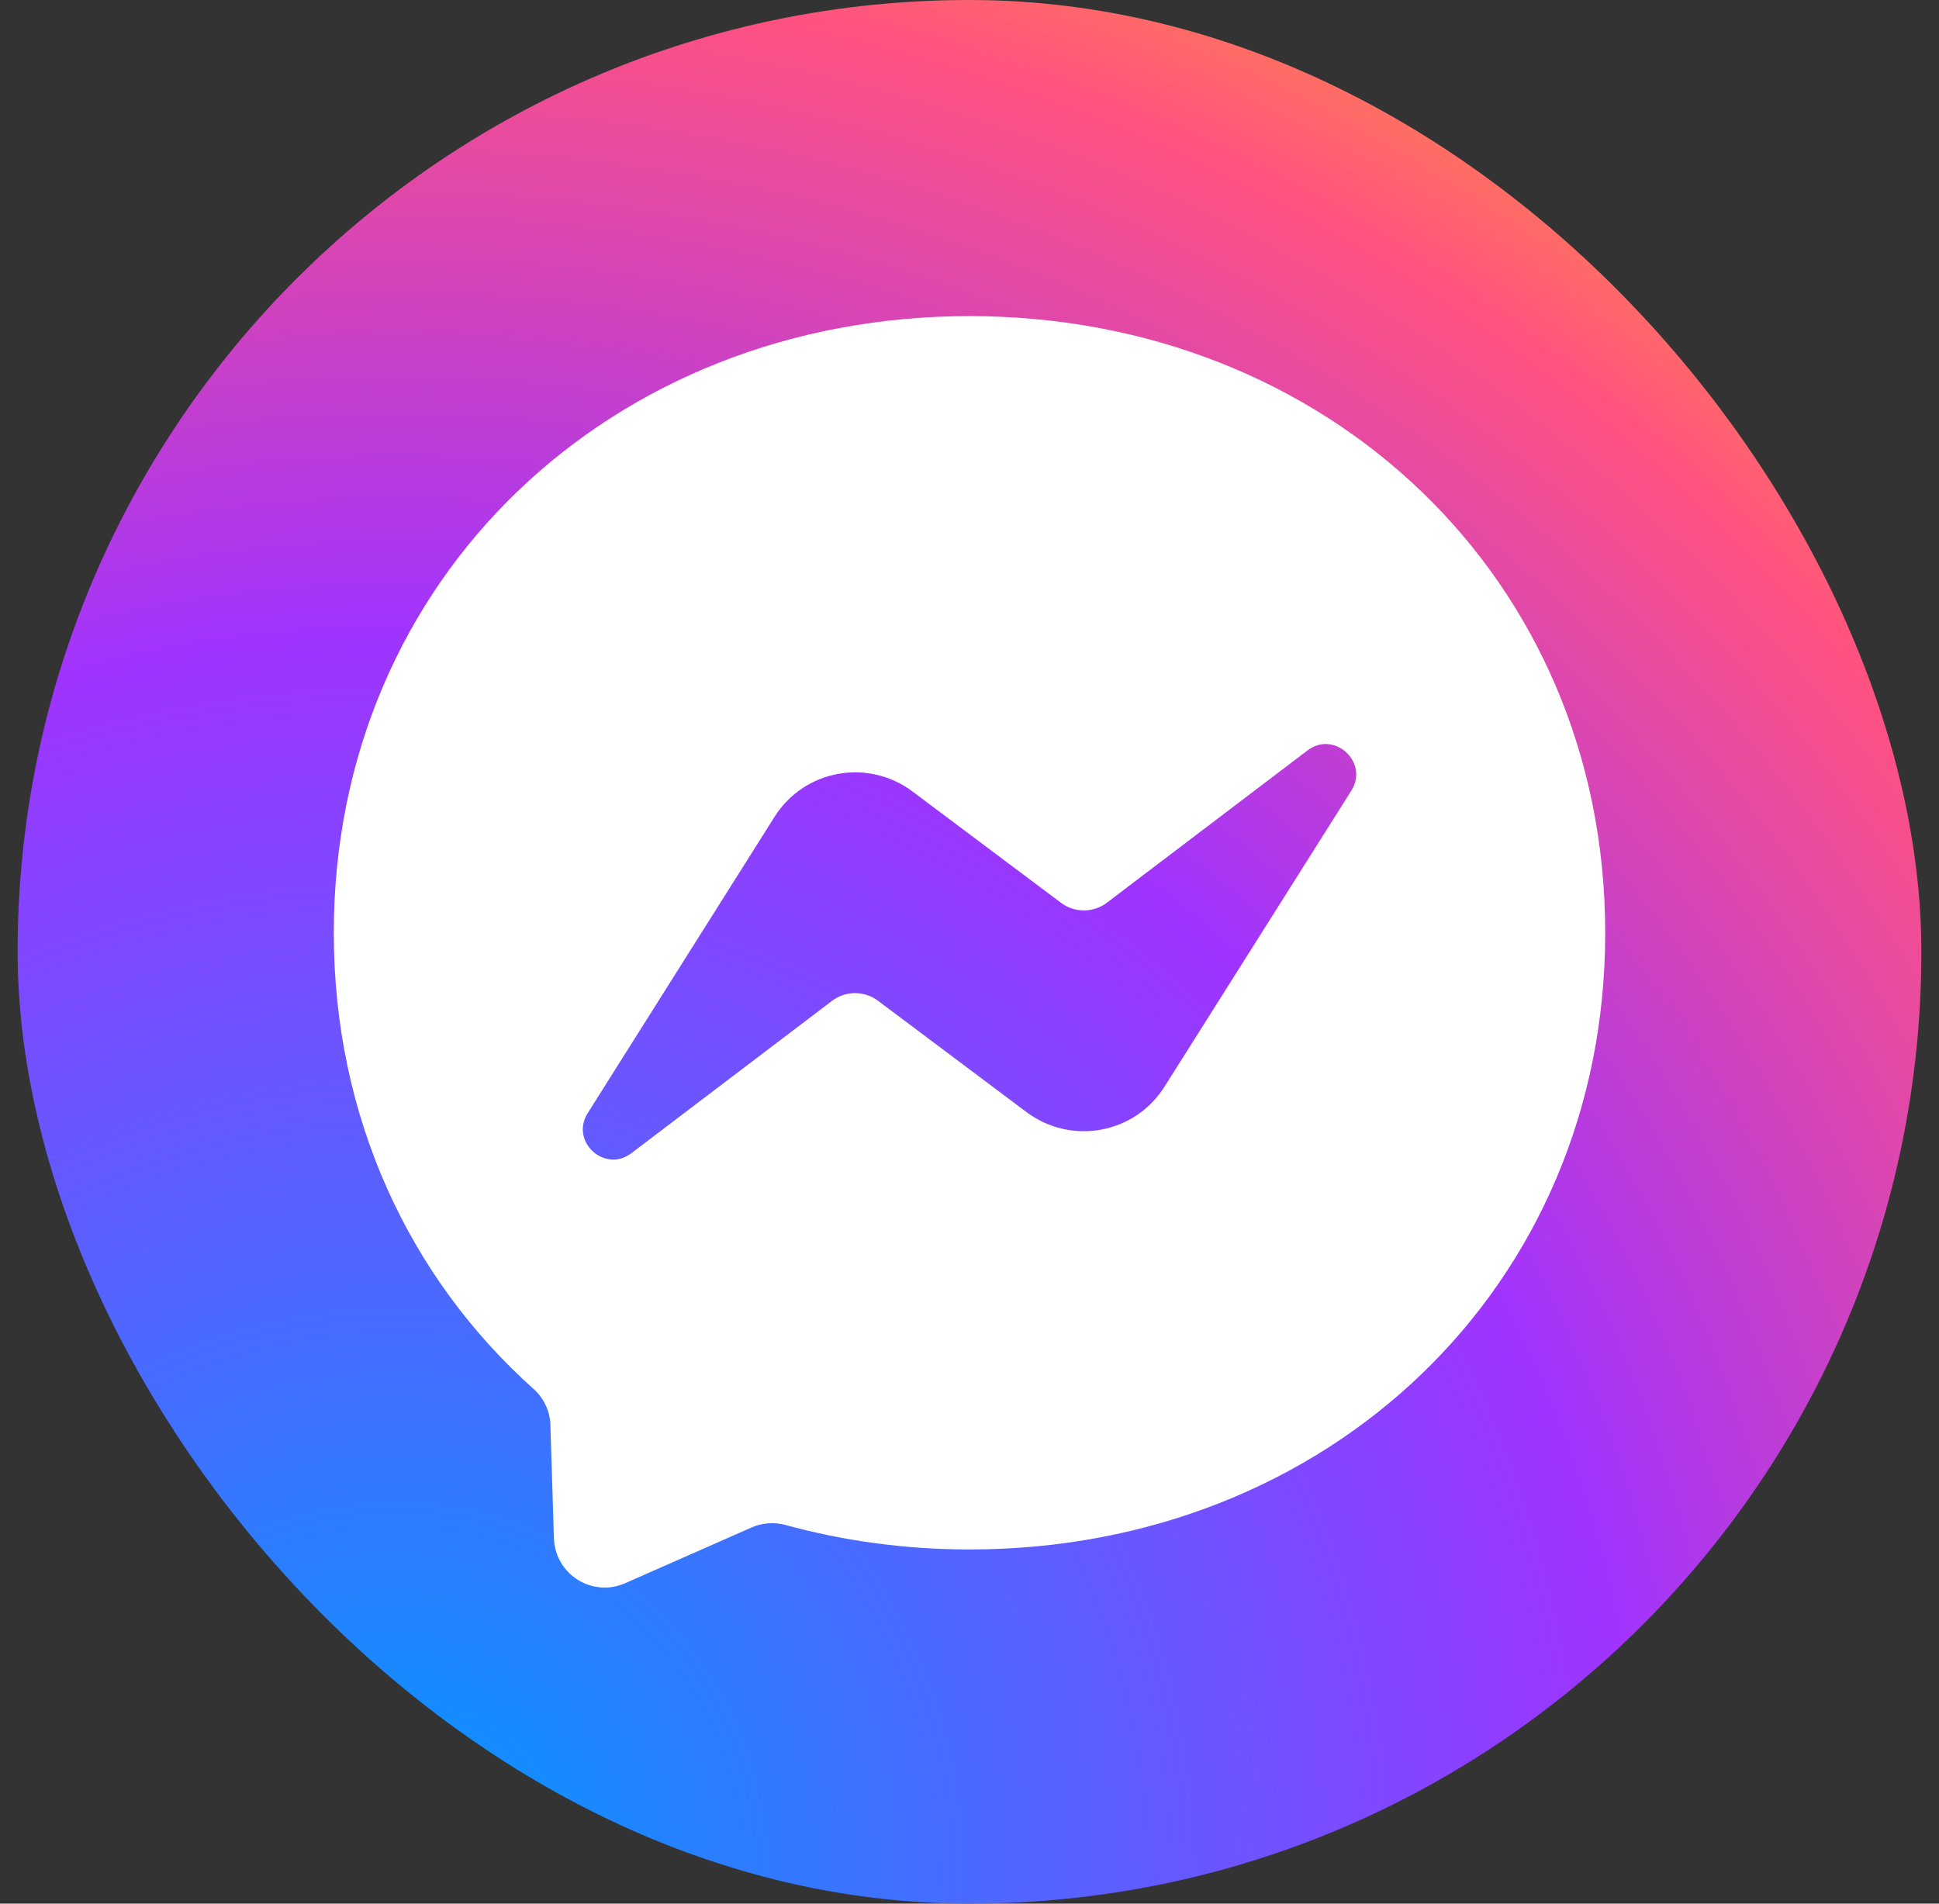 <svg width="55" height="54" viewBox="0 0 55 54" fill="none" xmlns="http://www.w3.org/2000/svg">
<rect x="0" y="0" width="55" height="54" fill="#333333" stroke="none"/>
<rect x="0.5" width="54" height="54" rx="27" fill="url(#paint0_radial_10016_35243)"/>
<path d="M27.5 8.967C37.657 8.967 45.532 16.414 45.532 26.463C45.532 36.511 37.656 43.953 27.5 43.953C25.674 43.953 23.925 43.709 22.279 43.258C21.959 43.173 21.616 43.196 21.314 43.331L17.735 44.909C16.798 45.323 15.744 44.657 15.712 43.633L15.612 40.424C15.603 40.027 15.423 39.657 15.13 39.395C11.623 36.258 9.468 31.714 9.468 26.458C9.468 16.409 17.343 8.967 27.5 8.967ZM38.332 22.427C38.837 21.621 37.845 20.71 37.088 21.287L31.399 25.605C31.016 25.898 30.483 25.899 30.096 25.61L25.881 22.45C24.614 21.503 22.812 21.833 21.969 23.172L16.671 31.574C16.162 32.381 17.154 33.288 17.911 32.711L23.601 28.391C23.984 28.099 24.516 28.099 24.903 28.387L29.118 31.548C30.385 32.494 32.188 32.165 33.031 30.826L38.332 22.427Z" fill="white"/>
<defs>
<radialGradient id="paint0_radial_10016_35243" cx="0" cy="0" r="1" gradientUnits="userSpaceOnUse" gradientTransform="translate(10.895 53.71) scale(58.838 58.833)">
<stop stop-color="#0099FF"/>
<stop offset="0.61" stop-color="#A033FF"/>
<stop offset="0.935" stop-color="#FF5280"/>
<stop offset="1" stop-color="#FF7061"/>
</radialGradient>
</defs>
</svg>
